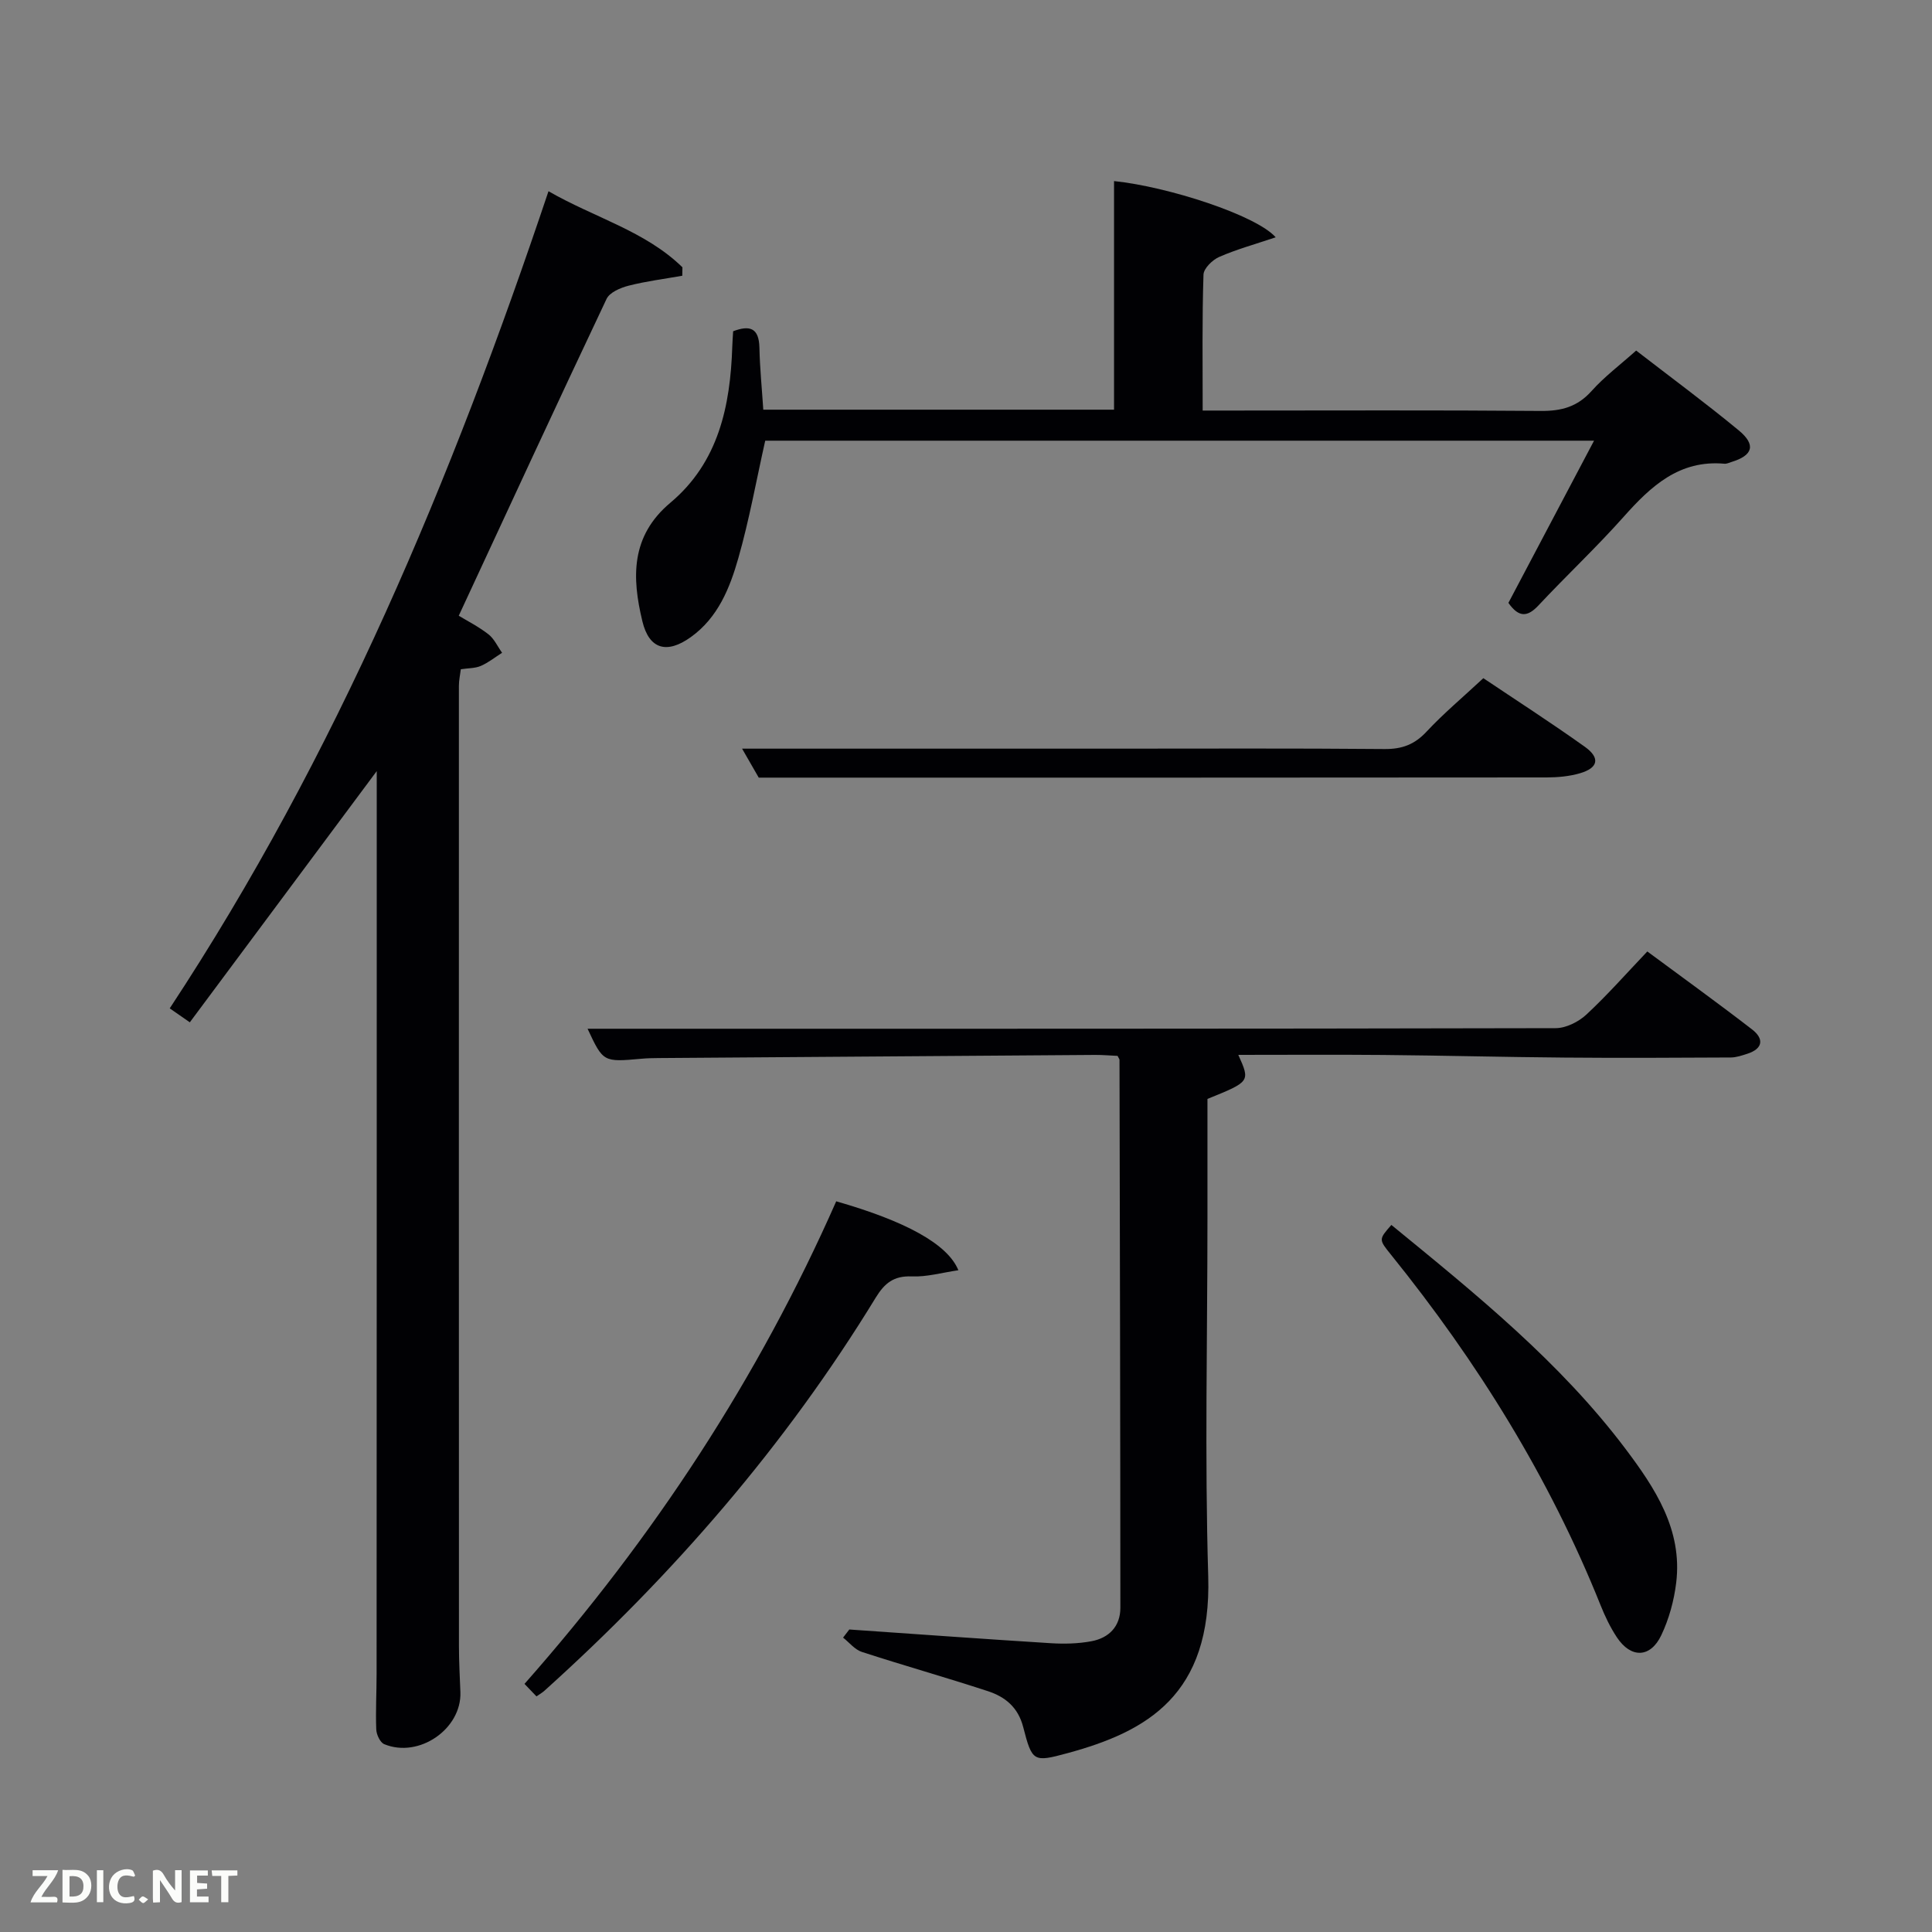 <svg enable-background="new 0 0 400 400" viewBox="0 0 400 400" xmlns="http://www.w3.org/2000/svg"><rect x="0" y="0" width="400" height="400" fill="#808080" stroke="none"/><path d="m113.56 39.59c9.5 5.48 20 8.21 27.73 15.75-.01.58-.02 1.16-.03 1.75-3.71.66-7.48 1.13-11.12 2.06-1.68.43-3.92 1.38-4.56 2.74-10.29 21.73-20.37 43.56-30.6 65.59 1.71 1.04 4.08 2.24 6.14 3.84 1.21.94 1.9 2.53 2.83 3.83-1.46.93-2.83 2.04-4.4 2.72-1.17.51-2.58.45-4.14.69-.15 1.19-.4 2.29-.4 3.4-.01 66.3-.01 132.6.01 198.9 0 3.16.18 6.32.3 9.48.28 7.61-8.57 13.75-15.77 10.77-.85-.35-1.61-1.98-1.65-3.05-.15-3.82.07-7.66.07-11.49.03-60.81.03-121.61.03-182.42 0-1.42 0-2.84 0-4.5-13.09 17.59-25.84 34.73-38.7 52.01-1.96-1.36-3.02-2.1-4.16-2.89 34.52-52.38 58.4-109.51 78.42-169.18z" fill="#010104"/><path d="m175.84 337.37c13.92.96 27.83 1.97 41.75 2.84 2.78.17 5.65.1 8.38-.41 3.63-.68 5.99-3.07 5.99-6.93-.01-37.81-.1-75.62-.18-113.44 0-.14-.13-.28-.4-.82-1.41-.06-3.04-.21-4.67-.2-30.14.21-60.27.43-90.41.65-1.17.01-2.34.03-3.49.14-7.92.71-7.92.72-11.16-6.21 66.63 0 133.53.03 200.42-.12 2.15 0 4.74-1.3 6.37-2.81 4.38-4.07 8.34-8.58 12.62-13.07 7.62 5.64 14.75 10.78 21.7 16.15 2.48 1.92 2.28 3.98-1.02 5.04-1.1.35-2.25.75-3.38.76-11.5.06-22.99.12-34.49.02-12.48-.1-24.95-.43-37.43-.54-9.94-.09-19.88-.02-30.06-.02 2.48 5.53 2.48 5.53-6.39 9.12v24.83c0 24.66-.58 49.33.16 73.97.74 24.65-12.72 32.19-29.09 36.64-7.11 1.93-7.36 1.82-9.22-5.4-1.06-4.11-3.76-6.26-7.3-7.42-8.66-2.84-17.44-5.31-26.11-8.13-1.46-.48-2.6-1.95-3.88-2.96.43-.56.86-1.12 1.29-1.68z" fill="#010104"/><path d="m158.43 91.24c-1.84 8.21-3.3 16.37-5.56 24.3-1.77 6.21-4.21 12.33-9.85 16.37-4.95 3.55-8.62 2.53-10.02-3.27-2.19-9.06-2.45-17.64 5.8-24.56 9.96-8.36 12.41-20.01 12.81-32.33.03-.99.11-1.99.18-3.17 3.38-1.27 5.35-.77 5.44 3.41.09 4.25.52 8.49.8 12.83h72.62c0-15.9 0-31.62 0-47.33 11.16 1.15 29.42 7.06 33.47 11.64-4.24 1.43-8.08 2.48-11.69 4.06-1.4.61-3.22 2.38-3.26 3.67-.3 9.13-.17 18.28-.17 28.14h5.52c21.49 0 42.98-.1 64.47.08 4.28.04 7.6-.85 10.53-4.13 2.64-2.95 5.87-5.37 9.23-8.37 7.12 5.51 14.33 10.82 21.22 16.51 3.65 3.01 2.96 5.2-1.49 6.56-.48.15-.98.4-1.44.36-9.35-.84-15.22 4.63-20.88 10.99-5.64 6.34-11.85 12.16-17.65 18.36-2.28 2.43-4.06 2.51-6.21-.54 5.77-10.92 11.62-22.01 17.73-33.58-57.81 0-114.88 0-171.6 0z" fill="#010104"/><path d="m111.07 351.22c-.75-.78-1.54-1.61-2.48-2.59 26.74-30.28 48.43-63.36 64.54-99.91 14.27 4.08 23.07 8.82 25.29 14.27-3.37.49-6.53 1.41-9.65 1.28-3.72-.16-5.62 1.39-7.46 4.39-18.71 30.62-41.97 57.42-68.59 81.39-.35.33-.8.58-1.65 1.17z" fill="#010104"/><path d="m288.07 253.61c17.54 14.35 34.91 28.37 48.45 46.33 6.13 8.14 11.85 16.76 10.52 27.74-.45 3.71-1.49 7.52-3.09 10.88-2.27 4.75-6.3 4.8-9.2.42-1.36-2.06-2.46-4.35-3.38-6.66-10.61-26.47-25.5-50.38-43.35-72.51-2.58-3.2-2.6-3.18.05-6.2z" fill="#010104"/><path d="m157.09 161c-1.11-1.92-2.4-4.17-3.45-6h76.53c18.83 0 37.65-.09 56.48.08 3.64.03 6.23-.94 8.71-3.61 3.51-3.76 7.49-7.09 11.75-11.06 6.55 4.4 13.9 9.13 21.01 14.2 3.24 2.31 2.78 4.39-1.02 5.49-2.19.64-4.57.85-6.87.86-49.48.05-98.96.04-148.44.04-4.63 0-9.28 0-14.7 0z" fill="#010104"/><g fill="#fbfcfa"><path d="m37.59 393.81c-.92.31-1.52.05-2-.78-.7-1.2-1.52-2.34-2.47-3.78v4.59c-.55.03-.95.05-1.41.07-.03-.37-.06-.64-.06-.91 0-1.91 0-3.81 0-5.7 1.13-.41 1.77-.03 2.29.91.62 1.11 1.38 2.14 2.31 3.19v-4.2h1.35v6.61z"/><path d="m12.94 393.88v-6.75c1.9.19 3.93-.54 5.37 1.29.8 1.01.78 2.88.03 3.97-1.37 1.97-3.4 1.51-5.4 1.49m1.45-1.22c2.04.12 2.92-.58 2.89-2.21-.03-1.51-.98-2.19-2.89-2z"/><path d="m11.81 393.87h-5.49c.68-2.18 2.47-3.48 3.51-5.45h-3.08v-1.21h5.29c-.71 2.13-2.44 3.48-3.47 5.51.86 0 1.63.04 2.39-.01.79-.05 1.14.21.85 1.16"/><path d="m39.33 393.86v-6.61h3.7v1.07h-2.22v1.52c.68.04 1.34.09 2.07.13v1.07c-.72.05-1.38.09-2.1.14v1.48h2.4v1.19h-3.85z"/><path d="m27.71 388.56c-1.15-.3-2.46-.61-3.1.64-.37.73-.41 1.93-.06 2.67.63 1.35 1.99.93 3.17.68.35.94-.01 1.32-.93 1.46-1.62.25-3.05-.27-3.76-1.48-.72-1.24-.6-3.03.31-4.17.88-1.11 2.71-1.7 4-1.16.32.13.44.74.65 1.12-.1.08-.19.16-.28.24"/><path d="m49.15 387.24v1.07c-.59.02-1.17.05-1.87.08v5.44h-1.48v-5.44h-1.85c-.05-.4-.08-.73-.13-1.15z"/><path d="m20.06 387.21h1.33v6.62h-1.33z"/><path d="m30.68 393.25c-.49.38-.8.79-1.05.76-.32-.05-.6-.45-.9-.7.26-.24.51-.64.8-.67.29-.04.62.3 1.15.61"/></g></svg>